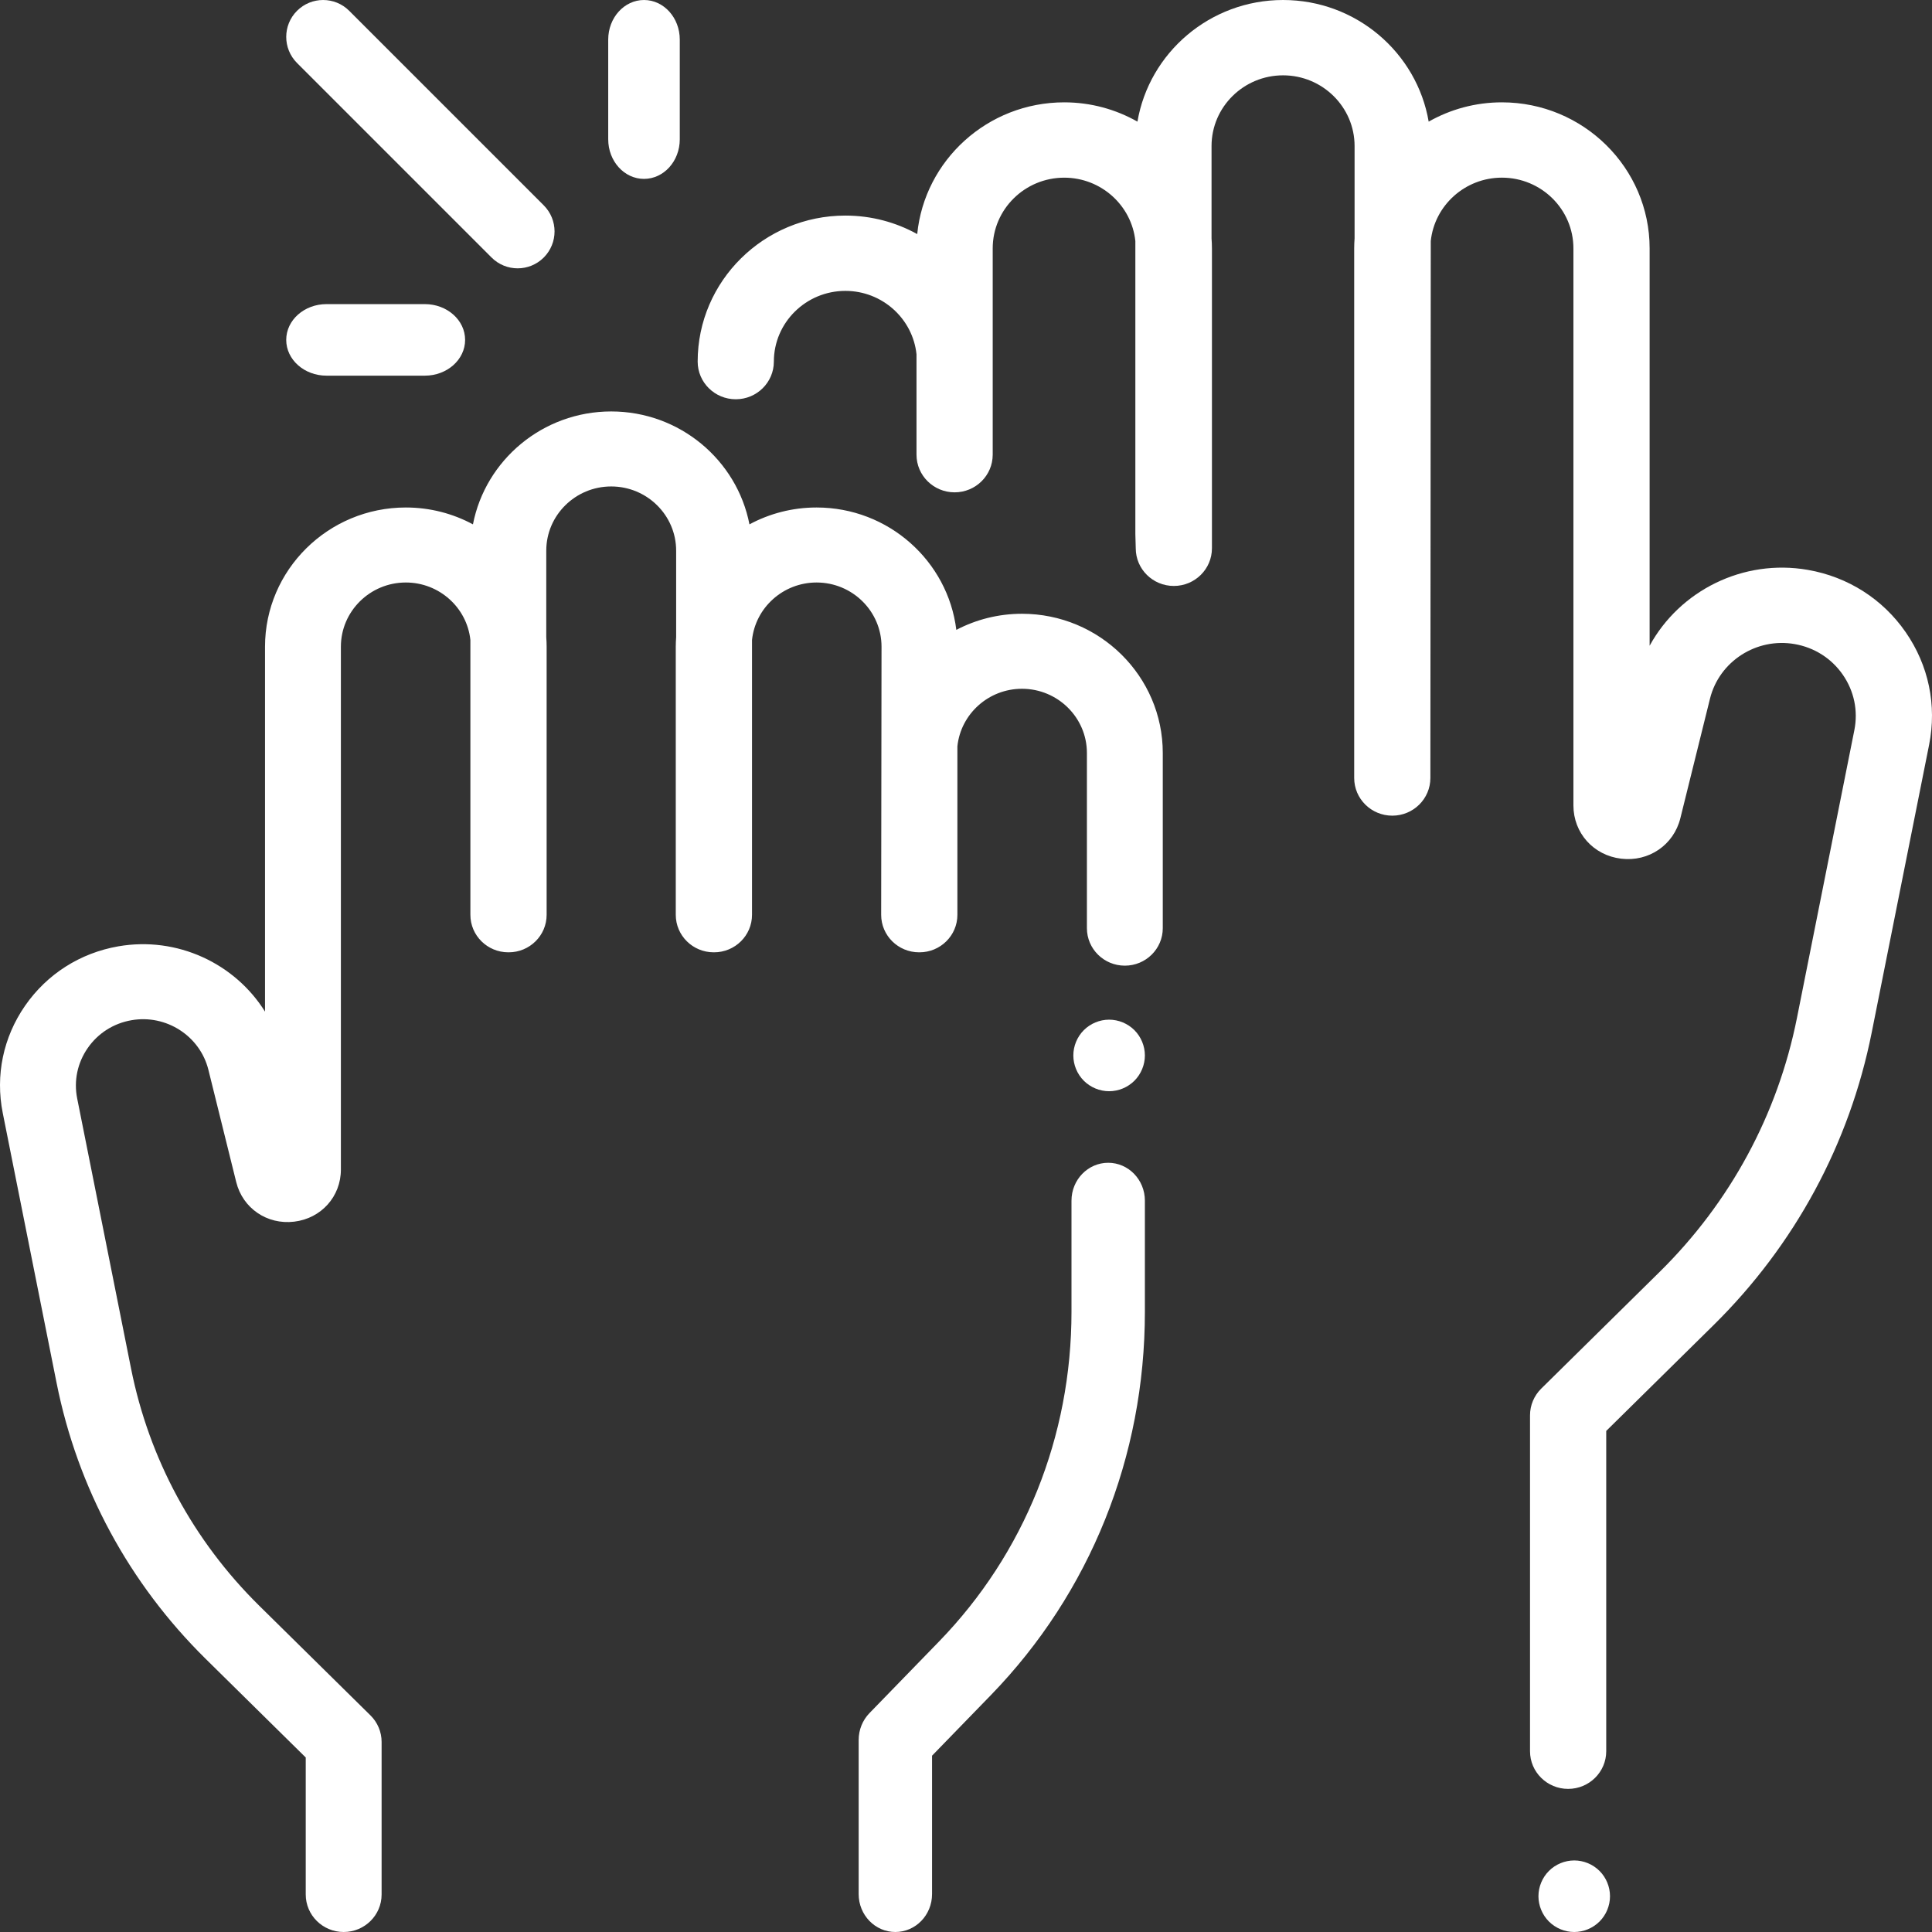 <?xml version="1.0" encoding="UTF-8"?>
<svg width="108px" height="108px" viewBox="0 0 108 108" version="1.1" xmlns="http://www.w3.org/2000/svg" xmlns:xlink="http://www.w3.org/1999/xlink">
    <rect x="0" y="0" width="108" height="108" fill="#333333" stroke="none"/>
    <!-- Generator: Sketch 51.3 (57544) - http://www.bohemiancoding.com/sketch -->
    <title>meaningful value icon</title>
    <desc>Created with Sketch.</desc>
    <defs></defs>
    <g id="Mockups" stroke="none" stroke-width="1" fill="none" fill-rule="evenodd">
        <g id="Who-We-Are" transform="translate(-235, -1463)" fill="#FFFFFF" fill-rule="nonzero">
            <g id="Group-9" transform="translate(223, 1463)">
                <g id="meaningful-value-icon" transform="translate(12, 0)">
                    <path d="M89.414,104.586 C89.042,104.214 88.528,104 88,104 C87.474,104 86.958,104.214 86.586,104.586 C86.214,104.958 86,105.474 86,106 C86,106.526 86.214,107.042 86.586,107.414 C86.958,107.786 87.474,108 88,108 C88.526,108 89.042,107.786 89.414,107.414 C89.788,107.042 90,106.526 90,106 C90,105.474 89.788,104.958 89.414,104.586 Z" id="Shape"></path>
                    <path d="M106.527,35.337 C105.242,33.483 103.301,32.248 101.062,31.857 C97.437,31.225 93.894,33.022 92.215,36.098 L92.215,13.884 C92.215,9.383 88.51,5.721 83.957,5.721 C82.468,5.721 81.071,6.115 79.864,6.799 C79.205,2.945 75.807,0 71.724,0 C67.641,0 64.243,2.945 63.584,6.799 C62.376,6.115 60.98,5.721 59.49,5.721 C55.21,5.721 51.681,8.958 51.273,13.085 C50.084,12.427 48.714,12.051 47.257,12.051 C42.704,12.051 39,15.713 39,20.213 C39,21.376 39.954,22.319 41.13,22.319 C42.306,22.319 43.259,21.376 43.259,20.213 C43.259,18.034 45.053,16.261 47.257,16.261 C49.321,16.261 51.025,17.816 51.233,19.804 L51.233,25.417 C51.233,26.579 52.187,27.522 53.363,27.522 C54.539,27.522 55.493,26.579 55.493,25.417 L55.493,13.884 C55.493,11.705 57.286,9.932 59.49,9.932 C61.555,9.932 63.259,11.487 63.467,13.475 L63.467,29.853 C63.467,29.95 63.489,30.65 63.489,30.65 C63.489,31.812 64.442,32.755 65.618,32.755 C66.794,32.755 67.748,31.812 67.748,30.65 L67.748,13.884 C67.748,13.695 67.739,13.509 67.726,13.324 L67.726,8.163 C67.726,5.983 69.519,4.211 71.724,4.211 C73.928,4.211 75.722,5.984 75.722,8.163 L75.722,13.324 C75.709,13.509 75.7,13.695 75.7,13.884 L75.7,43.491 C75.7,44.653 76.654,45.596 77.83,45.596 C79.006,45.596 79.959,44.653 79.959,43.491 L79.981,13.474 C80.189,11.487 81.893,9.931 83.957,9.931 C86.162,9.931 87.955,11.704 87.955,13.884 L87.955,45.025 C87.955,46.565 89.078,47.817 90.624,48.001 C92.169,48.187 93.562,47.235 93.933,45.739 L95.59,39.054 C96.107,36.971 98.184,35.631 100.322,36.004 C101.425,36.196 102.381,36.804 103.014,37.717 C103.647,38.631 103.876,39.732 103.659,40.818 L100.451,56.903 C99.374,62.302 96.721,67.209 92.78,71.095 L86.155,77.625 C85.755,78.02 85.529,78.557 85.529,79.116 L85.529,97.895 C85.529,99.057 86.483,100 87.659,100 C88.835,100 89.789,99.057 89.789,97.895 L89.789,79.99 L95.787,74.077 C100.331,69.598 103.389,63.941 104.63,57.717 L107.839,41.632 C108.278,39.427 107.813,37.192 106.527,35.337 Z" id="Shape"></path>
                    <path d="M61.949,65 C60.816,65 59.897,65.948 59.897,67.118 L59.897,73.331 C59.897,80.297 57.267,86.843 52.49,91.763 L48.603,95.765 C48.217,96.162 48,96.702 48,97.265 L48,105.882 C48,107.052 48.919,108 50.051,108 C51.184,108 52.102,107.052 52.102,105.882 L52.102,98.144 L55.386,94.763 C60.941,89.043 64,81.431 64,73.331 L64,67.118 C64,65.948 63.081,65 61.949,65 Z" id="Shape"></path>
                    <path d="M63.414,57.586 C63.042,57.214 62.526,57 62,57 C61.474,57 60.958,57.214 60.586,57.586 C60.214,57.958 60,58.474 60,59 C60,59.526 60.214,60.042 60.586,60.414 C60.958,60.786 61.474,61 62,61 C62.526,61 63.042,60.786 63.414,60.414 C63.786,60.042 64,59.526 64,59 C64,58.474 63.786,57.958 63.414,57.586 Z" id="Shape"></path>
                    <path d="M57.129,34.31 C55.804,34.31 54.556,34.637 53.459,35.21 C52.988,31.362 49.666,28.369 45.648,28.369 C44.29,28.369 43.011,28.711 41.895,29.312 C41.198,25.722 37.999,23 34.167,23 C30.335,23 27.135,25.722 26.438,29.312 C25.322,28.711 24.044,28.369 22.686,28.369 C18.346,28.369 14.815,31.86 14.815,36.151 L14.815,56.551 C13.137,53.86 9.91,52.327 6.612,52.901 C4.478,53.273 2.629,54.452 1.403,56.219 C0.178,57.986 -0.265,60.116 0.154,62.218 L3.165,77.315 C4.335,83.179 7.216,88.51 11.497,92.731 L17.091,98.245 L17.091,105.904 C17.091,107.061 18.041,108 19.212,108 C20.383,108 21.332,107.061 21.332,105.904 L21.332,97.375 C21.332,96.818 21.108,96.284 20.709,95.891 L14.492,89.762 C10.81,86.132 8.332,81.547 7.326,76.503 L4.315,61.407 C4.118,60.42 4.327,59.419 4.902,58.589 C5.477,57.759 6.346,57.205 7.349,57.031 C9.291,56.692 11.18,57.91 11.65,59.804 L13.205,66.078 C13.568,67.542 14.928,68.474 16.444,68.292 C17.957,68.112 19.056,66.886 19.056,65.379 L19.056,36.151 C19.056,34.172 20.684,32.562 22.686,32.562 C24.559,32.562 26.105,33.972 26.295,35.775 L26.295,51.139 C26.295,52.297 27.245,53.235 28.416,53.235 C28.419,53.235 28.423,53.235 28.426,53.235 C28.43,53.235 28.433,53.235 28.436,53.235 C29.607,53.235 30.557,52.297 30.557,51.139 L30.557,36.151 C30.557,35.973 30.549,35.796 30.537,35.621 L30.537,30.781 C30.537,28.803 32.165,27.193 34.167,27.193 C36.168,27.193 37.797,28.802 37.797,30.781 L37.797,35.621 C37.785,35.796 37.776,35.973 37.776,36.151 L37.776,51.139 C37.776,52.297 38.726,53.235 39.897,53.235 C39.9,53.235 39.904,53.235 39.907,53.235 C39.911,53.235 39.914,53.235 39.917,53.235 C41.088,53.235 42.038,52.297 42.038,51.139 L42.038,35.775 C42.229,33.972 43.774,32.562 45.648,32.562 C47.649,32.562 49.278,34.172 49.278,36.151 L49.258,51.139 C49.258,52.297 50.207,53.235 51.378,53.235 C51.381,53.235 51.385,53.235 51.388,53.235 C51.392,53.235 51.395,53.235 51.398,53.235 C52.569,53.235 53.519,52.297 53.519,51.139 L53.519,41.716 C53.71,39.913 55.256,38.503 57.129,38.503 C59.13,38.503 60.759,40.113 60.759,42.092 L60.759,51.885 C60.759,53.043 61.708,53.981 62.879,53.981 C64.05,53.981 65,53.043 65,51.885 L65,42.092 C65,37.801 61.469,34.31 57.129,34.31 Z" id="Shape"></path>
                    <path d="M30.396,11.479 L19.521,0.604 C18.716,-0.201 17.41,-0.201 16.604,0.604 C15.799,1.409 15.799,2.715 16.604,3.521 L27.479,14.396 C27.882,14.799 28.41,15 28.938,15 C29.465,15 29.993,14.798 30.396,14.396 C31.201,13.59 31.201,12.285 30.396,11.479 Z" id="Shape"></path>
                    <path d="M23.748,17 L18.252,17 C17.009,17 16,17.895 16,19 C16,20.105 17.009,21 18.252,21 L23.748,21 C24.991,21 26,20.105 26,19 C26,17.895 24.991,17 23.748,17 Z" id="Shape"></path>
                    <path d="M36,0 C34.896,0 34,0.99 34,2.212 L34,7.788 C34,9.01 34.895,10 36,10 C37.104,10 38,9.01 38,7.788 L38,2.212 C38,0.99 37.104,0 36,0 Z" id="Shape"></path>
                </g>
            </g>
        </g>
    </g>
</svg>